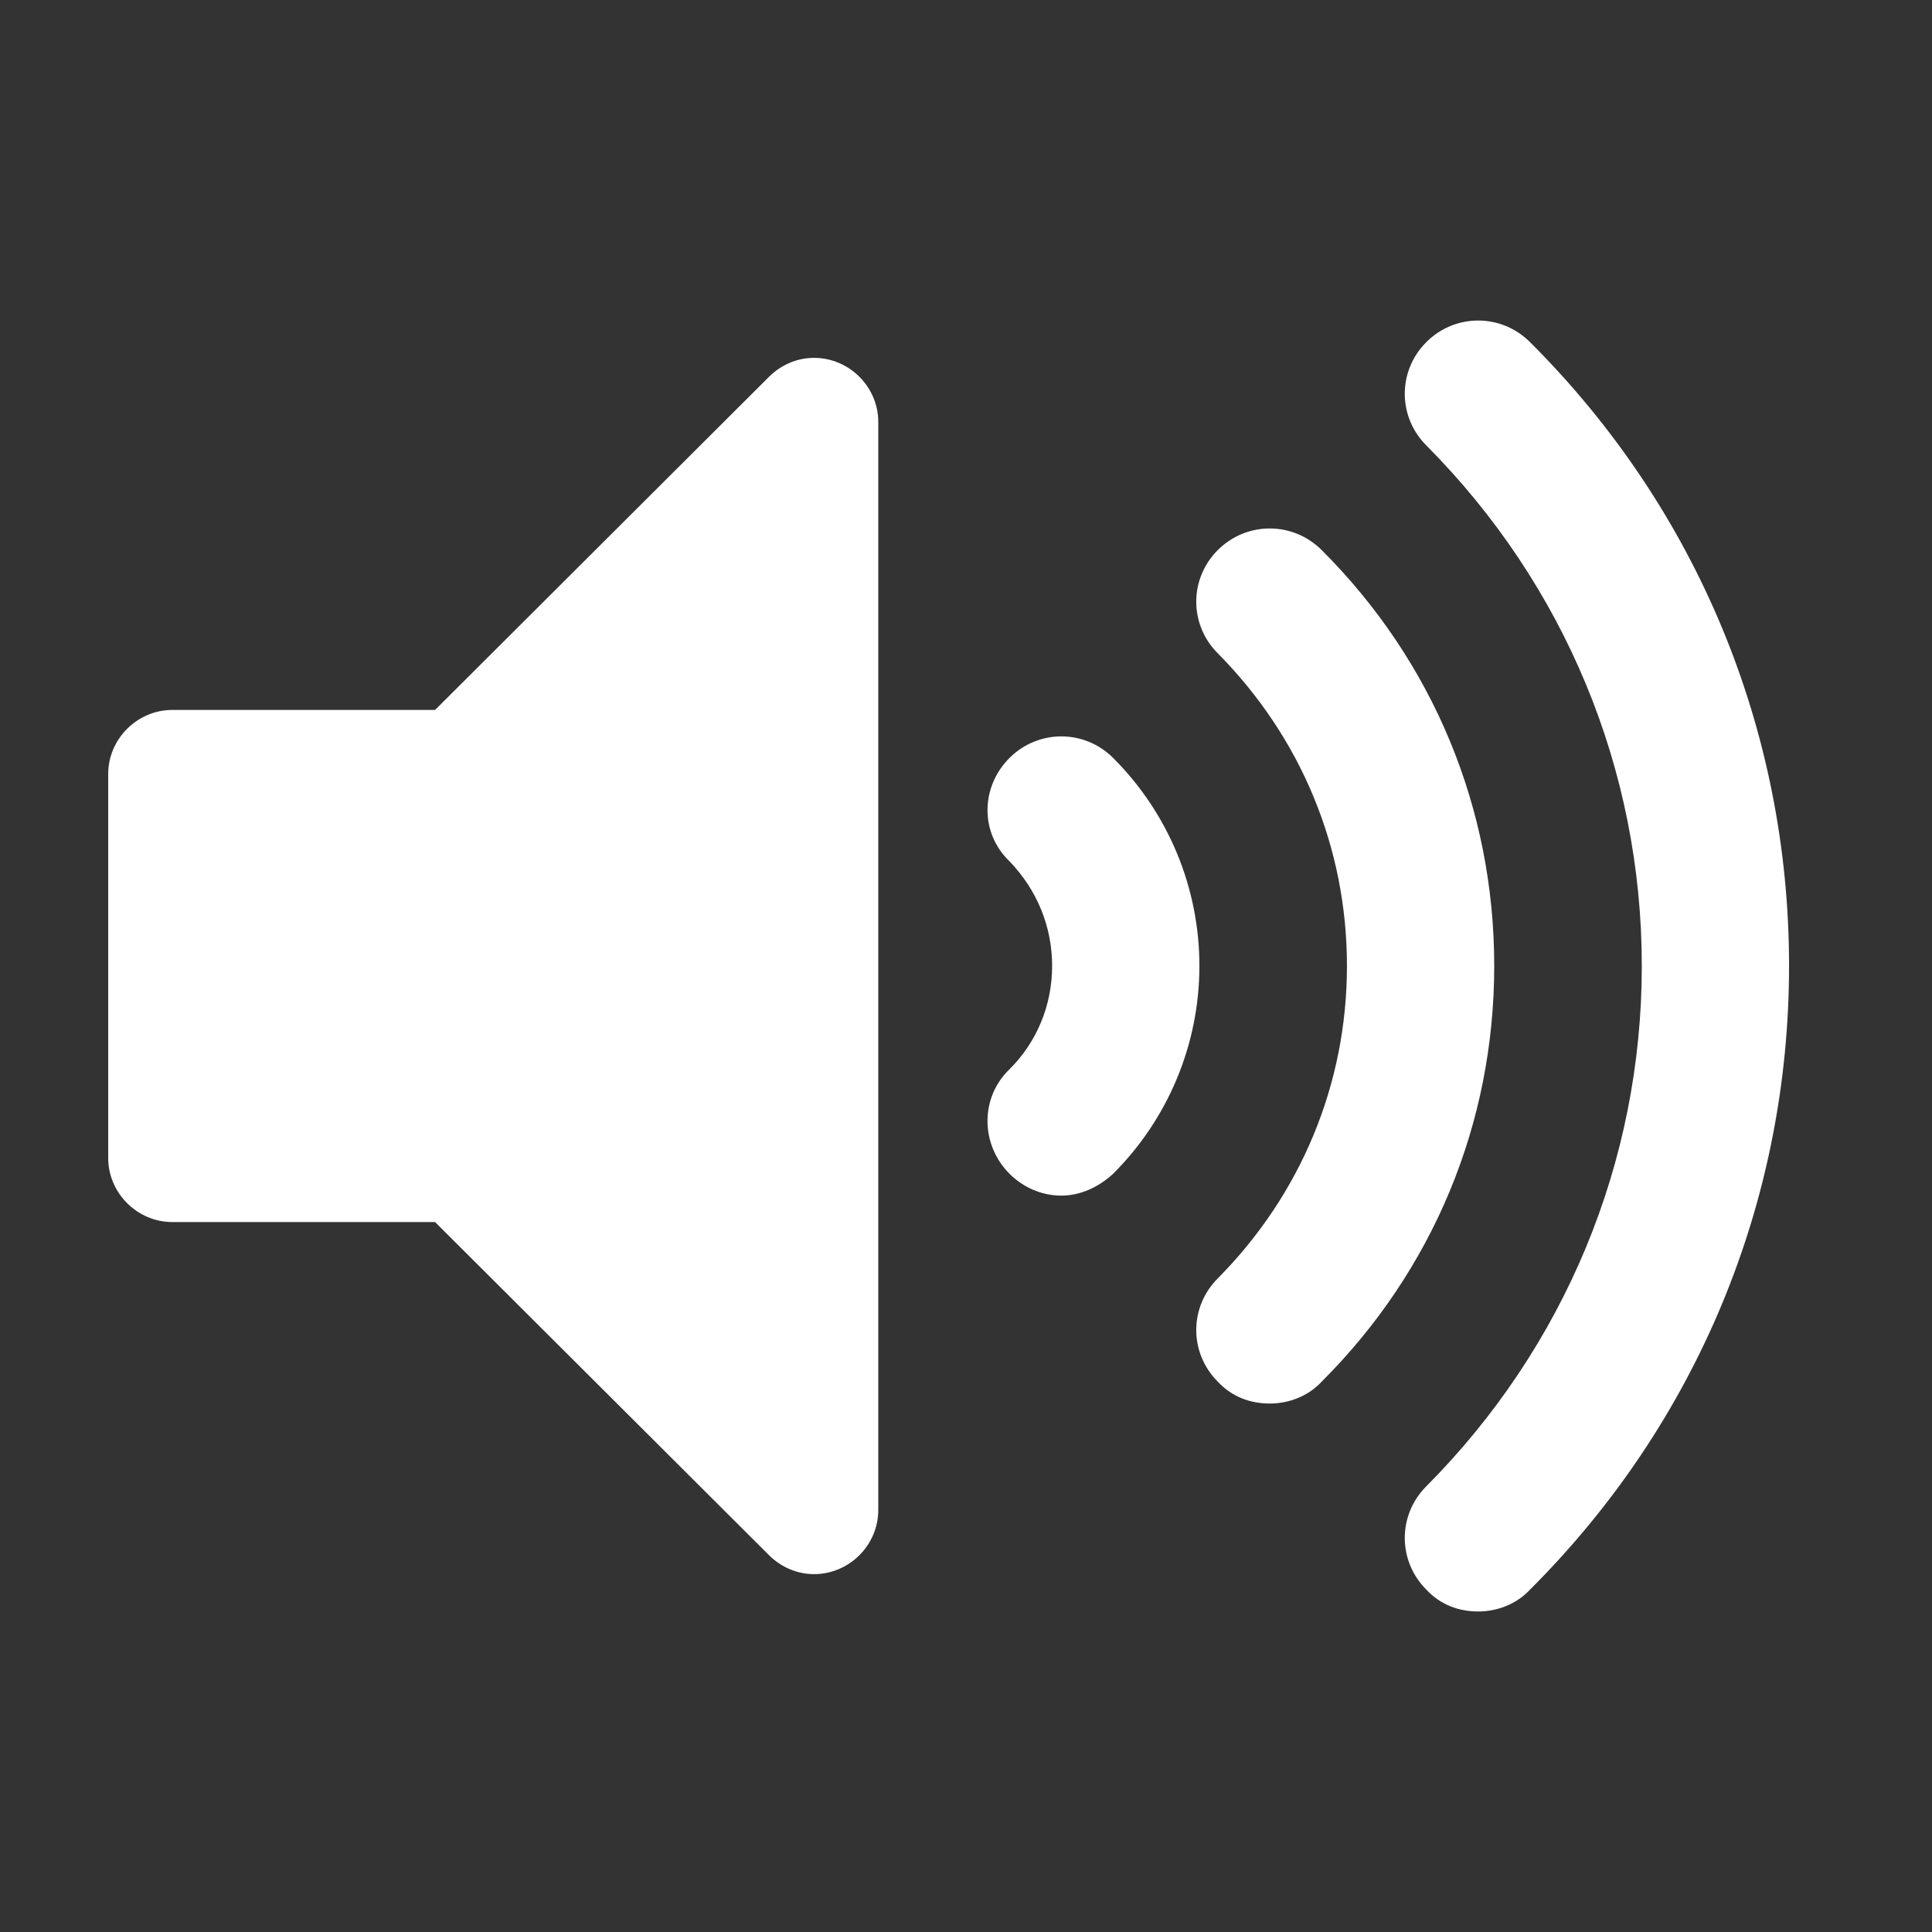 <?xml version="1.0" encoding="UTF-8" standalone="no"?><!DOCTYPE svg PUBLIC "-//W3C//DTD SVG 1.1//EN" "http://www.w3.org/Graphics/SVG/1.1/DTD/svg11.dtd"><svg width="100%" height="100%" viewBox="0 0 100 100" version="1.1" xmlns="http://www.w3.org/2000/svg" xmlns:xlink="http://www.w3.org/1999/xlink" xml:space="preserve" xmlns:serif="http://www.serif.com/" style="fill-rule:evenodd;clip-rule:evenodd;stroke-linejoin:round;stroke-miterlimit:1.414;"><rect x="0" y="0" width="100" height="100" fill="#333333" stroke="none"/><rect id="audio" x="0" y="0" width="100" height="100" style="fill:none;"/><path d="M76.507,83.41c0.953,0 1.968,-0.357 2.684,-1.13c8.646,-8.622 13.41,-20.098 13.41,-32.287c0,-12.19 -4.764,-23.665 -13.41,-32.287c-1.492,-1.487 -3.875,-1.487 -5.363,0c-1.489,1.486 -1.489,3.865 0,5.351c7.153,7.195 11.151,16.768 11.151,26.936c0,10.168 -3.998,19.741 -11.151,26.935c-1.489,1.487 -1.489,3.865 0,5.352c0.714,0.773 1.667,1.13 2.679,1.13Zm-53.987,-46.664l17.282,-17.24c0.623,-0.621 1.453,-0.983 2.335,-0.983c1.817,0 3.322,1.501 3.322,3.313l0,56.328c0,1.812 -1.505,3.313 -3.322,3.313c-0.882,0 -1.712,-0.362 -2.335,-0.983l-17.282,-17.24l-13.597,0c-1.817,0 -3.322,-1.502 -3.322,-3.314l0,-19.88c0,-1.812 1.505,-3.314 3.322,-3.314l13.597,0Zm43.201,35.901c0.954,0 1.969,-0.356 2.685,-1.129c5.779,-5.768 8.935,-13.379 8.935,-21.525c0,-8.146 -3.156,-15.757 -8.935,-21.525c-1.492,-1.486 -3.879,-1.486 -5.37,0c-1.491,1.487 -1.491,3.865 0,5.352c4.296,4.34 6.682,10.048 6.682,16.173c0,6.124 -2.386,11.832 -6.682,16.173c-1.491,1.487 -1.491,3.865 0,5.352c0.716,0.773 1.67,1.129 2.685,1.129Zm-10.786,-10.762c0.953,0 1.905,-0.416 2.68,-1.13c2.858,-2.854 4.466,-6.719 4.466,-10.762c0,-4.044 -1.608,-7.908 -4.466,-10.763c-1.489,-1.486 -3.872,-1.486 -5.362,0c-1.49,1.487 -1.55,3.865 0,5.352c1.43,1.486 2.205,3.389 2.205,5.411c0,2.021 -0.775,3.924 -2.205,5.351c-1.55,1.487 -1.49,3.925 0,5.411c0.715,0.714 1.669,1.13 2.682,1.13Z" style="fill:#fff;"/></svg>